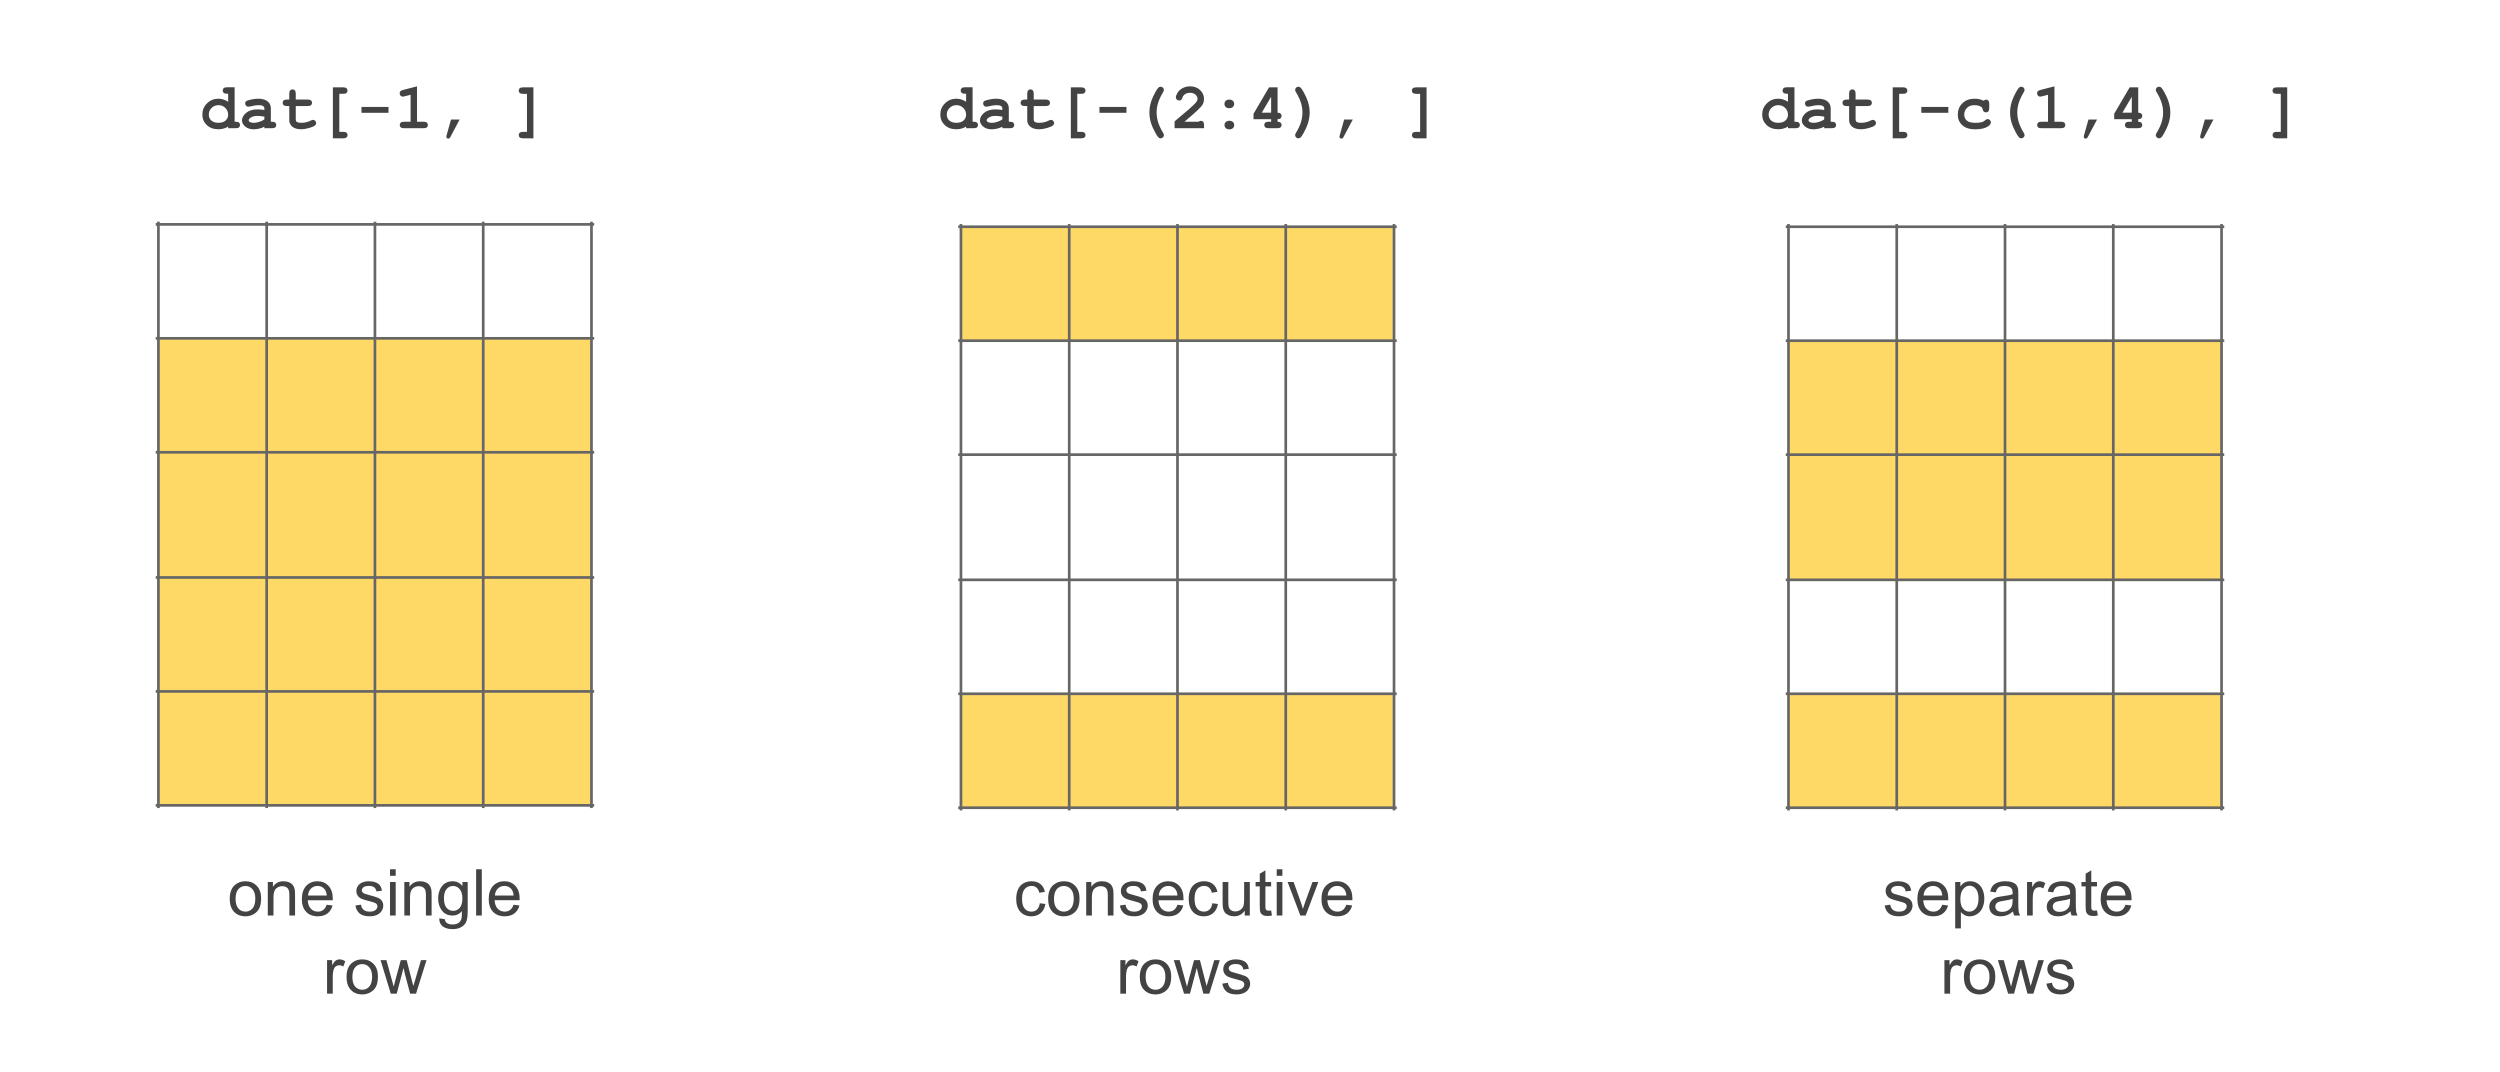 <svg version="1.1" viewBox="0.0 0.0 928.121 397.992" fill="none" stroke="none" stroke-linecap="square" stroke-miterlimit="10" xmlns:xlink="http://www.w3.org/1999/xlink" xmlns="http://www.w3.org/2000/svg"><clipPath id="p.0"><path d="m0 0l928.121 0l0 397.992l-928.121 0l0 -397.992z" clip-rule="nonzero"/></clipPath><g clip-path="url(#p.0)"><path fill="#000000" fill-opacity="0.0" d="m0 0l928.121 0l0 397.992l-928.121 0z" fill-rule="evenodd"/><path shape-rendering="crispEdges" fill="#ffd966" d="m58.808 125.605l40.194 0l0 42.304l-40.194 0l0 -42.304z" fill-rule="nonzero"/><path shape-rendering="crispEdges" fill="#ffd966" d="m99.003 125.605l40.194 0l0 42.304l-40.194 0l0 -42.304z" fill-rule="nonzero"/><path shape-rendering="crispEdges" fill="#ffd966" d="m139.197 125.605l40.194 0l0 42.304l-40.194 0l0 -42.304z" fill-rule="nonzero"/><path shape-rendering="crispEdges" fill="#ffd966" d="m179.391 125.605l40.194 0l0 42.304l-40.194 0l0 -42.304z" fill-rule="nonzero"/><path shape-rendering="crispEdges" fill="#ffd966" d="m58.808 167.909l40.194 0l0 46.475l-40.194 0l0 -46.475z" fill-rule="nonzero"/><path shape-rendering="crispEdges" fill="#ffd966" d="m99.003 167.909l40.194 0l0 46.475l-40.194 0l0 -46.475z" fill-rule="nonzero"/><path shape-rendering="crispEdges" fill="#ffd966" d="m139.197 167.909l40.194 0l0 46.475l-40.194 0l0 -46.475z" fill-rule="nonzero"/><path shape-rendering="crispEdges" fill="#ffd966" d="m179.391 167.909l40.194 0l0 46.475l-40.194 0l0 -46.475z" fill-rule="nonzero"/><path shape-rendering="crispEdges" fill="#ffd966" d="m58.808 214.385l40.194 0l0 42.304l-40.194 0l0 -42.304z" fill-rule="nonzero"/><path shape-rendering="crispEdges" fill="#ffd966" d="m99.003 214.385l40.194 0l0 42.304l-40.194 0l0 -42.304z" fill-rule="nonzero"/><path shape-rendering="crispEdges" fill="#ffd966" d="m139.197 214.385l40.194 0l0 42.304l-40.194 0l0 -42.304z" fill-rule="nonzero"/><path shape-rendering="crispEdges" fill="#ffd966" d="m179.391 214.385l40.194 0l0 42.304l-40.194 0l0 -42.304z" fill-rule="nonzero"/><path shape-rendering="crispEdges" fill="#ffd966" d="m58.808 256.689l40.194 0l0 42.304l-40.194 0l0 -42.304z" fill-rule="nonzero"/><path shape-rendering="crispEdges" fill="#ffd966" d="m99.003 256.689l40.194 0l0 42.304l-40.194 0l0 -42.304z" fill-rule="nonzero"/><path shape-rendering="crispEdges" fill="#ffd966" d="m139.197 256.689l40.194 0l0 42.304l-40.194 0l0 -42.304z" fill-rule="nonzero"/><path shape-rendering="crispEdges" fill="#ffd966" d="m179.391 256.689l40.194 0l0 42.304l-40.194 0l0 -42.304z" fill-rule="nonzero"/><path stroke="#666666" stroke-width="1.0" stroke-linecap="butt" d="m58.808 82.802l0 216.69" fill-rule="nonzero"/><path stroke="#666666" stroke-width="1.0" stroke-linecap="butt" d="m99.003 82.802l0 216.69" fill-rule="nonzero"/><path stroke="#666666" stroke-width="1.0" stroke-linecap="butt" d="m139.197 82.802l0 216.69" fill-rule="nonzero"/><path stroke="#666666" stroke-width="1.0" stroke-linecap="butt" d="m179.391 82.802l0 216.69" fill-rule="nonzero"/><path stroke="#666666" stroke-width="1.0" stroke-linecap="butt" d="m219.585 82.802l0 216.69" fill-rule="nonzero"/><path stroke="#666666" stroke-width="1.0" stroke-linecap="butt" d="m58.31 83.301l161.774 0" fill-rule="nonzero"/><path stroke="#666666" stroke-width="1.0" stroke-linecap="butt" d="m58.31 125.605l161.774 0" fill-rule="nonzero"/><path stroke="#666666" stroke-width="1.0" stroke-linecap="butt" d="m58.31 167.909l161.774 0" fill-rule="nonzero"/><path stroke="#666666" stroke-width="1.0" stroke-linecap="butt" d="m58.31 214.385l161.774 0" fill-rule="nonzero"/><path stroke="#666666" stroke-width="1.0" stroke-linecap="butt" d="m58.31 256.689l161.774 0" fill-rule="nonzero"/><path stroke="#666666" stroke-width="1.0" stroke-linecap="butt" d="m58.31 298.993l161.774 0" fill-rule="nonzero"/><path shape-rendering="crispEdges" fill="#ffd966" d="m356.751 84.179l40.194 0l0 42.304l-40.194 0l0 -42.304z" fill-rule="nonzero"/><path shape-rendering="crispEdges" fill="#ffd966" d="m396.945 84.179l40.194 0l0 42.304l-40.194 0l0 -42.304z" fill-rule="nonzero"/><path shape-rendering="crispEdges" fill="#ffd966" d="m437.139 84.179l40.194 0l0 42.304l-40.194 0l0 -42.304z" fill-rule="nonzero"/><path shape-rendering="crispEdges" fill="#ffd966" d="m477.333 84.179l40.194 0l0 42.304l-40.194 0l0 -42.304z" fill-rule="nonzero"/><path shape-rendering="crispEdges" fill="#ffd966" d="m356.751 257.568l40.194 0l0 42.304l-40.194 0l0 -42.304z" fill-rule="nonzero"/><path shape-rendering="crispEdges" fill="#ffd966" d="m396.945 257.568l40.194 0l0 42.304l-40.194 0l0 -42.304z" fill-rule="nonzero"/><path shape-rendering="crispEdges" fill="#ffd966" d="m437.139 257.568l40.194 0l0 42.304l-40.194 0l0 -42.304z" fill-rule="nonzero"/><path shape-rendering="crispEdges" fill="#ffd966" d="m477.333 257.568l40.194 0l0 42.304l-40.194 0l0 -42.304z" fill-rule="nonzero"/><path stroke="#666666" stroke-width="1.0" stroke-linecap="butt" d="m356.751 83.681l0 216.69" fill-rule="nonzero"/><path stroke="#666666" stroke-width="1.0" stroke-linecap="butt" d="m396.945 83.681l0 216.69" fill-rule="nonzero"/><path stroke="#666666" stroke-width="1.0" stroke-linecap="butt" d="m437.139 83.681l0 216.69" fill-rule="nonzero"/><path stroke="#666666" stroke-width="1.0" stroke-linecap="butt" d="m477.333 83.681l0 216.69" fill-rule="nonzero"/><path stroke="#666666" stroke-width="1.0" stroke-linecap="butt" d="m517.528 83.681l0 216.69" fill-rule="nonzero"/><path stroke="#666666" stroke-width="1.0" stroke-linecap="butt" d="m356.252 84.179l161.774 0" fill-rule="nonzero"/><path stroke="#666666" stroke-width="1.0" stroke-linecap="butt" d="m356.252 126.484l161.774 0" fill-rule="nonzero"/><path stroke="#666666" stroke-width="1.0" stroke-linecap="butt" d="m356.252 168.788l161.774 0" fill-rule="nonzero"/><path stroke="#666666" stroke-width="1.0" stroke-linecap="butt" d="m356.252 215.263l161.774 0" fill-rule="nonzero"/><path stroke="#666666" stroke-width="1.0" stroke-linecap="butt" d="m356.252 257.568l161.774 0" fill-rule="nonzero"/><path stroke="#666666" stroke-width="1.0" stroke-linecap="butt" d="m356.252 299.872l161.774 0" fill-rule="nonzero"/><path fill="#000000" fill-opacity="0.0" d="m356.75 307.859l165.89 0l0 75.748l-165.89 0z" fill-rule="evenodd"/><path fill="#434343" d="m386.029 335.336l2.078 0.266q-0.344 2.156 -1.75 3.375q-1.391 1.203 -3.438 1.203q-2.547 0 -4.109 -1.672q-1.547 -1.672 -1.547 -4.781q0 -2.016 0.672 -3.531q0.672 -1.516 2.031 -2.266q1.359 -0.766 2.969 -0.766q2.031 0 3.312 1.031q1.297 1.031 1.656 2.906l-2.047 0.328q-0.297 -1.266 -1.047 -1.891q-0.734 -0.641 -1.797 -0.641q-1.594 0 -2.594 1.156q-0.984 1.141 -0.984 3.609q0 2.5 0.953 3.641q0.969 1.141 2.516 1.141q1.234 0 2.062 -0.766q0.844 -0.766 1.062 -2.344zm3.094 -1.656q0 -3.469 1.922 -5.125q1.609 -1.391 3.922 -1.391q2.562 0 4.188 1.688q1.625 1.688 1.625 4.641q0 2.406 -0.719 3.781q-0.719 1.375 -2.094 2.141q-1.375 0.766 -3.0 0.766q-2.625 0 -4.234 -1.672q-1.609 -1.688 -1.609 -4.828zm2.172 0q0 2.391 1.031 3.578q1.047 1.188 2.641 1.188q1.562 0 2.609 -1.188q1.047 -1.203 1.047 -3.656q0 -2.312 -1.062 -3.5q-1.047 -1.188 -2.594 -1.188q-1.594 0 -2.641 1.188q-1.031 1.188 -1.031 3.578zm11.957 6.219l0 -12.453l1.906 0l0 1.781q1.375 -2.062 3.953 -2.062q1.125 0 2.062 0.406q0.953 0.406 1.422 1.062q0.469 0.656 0.656 1.562q0.125 0.578 0.125 2.047l0 7.656l-2.109 0l0 -7.578q0 -1.281 -0.25 -1.922q-0.25 -0.641 -0.875 -1.016q-0.625 -0.391 -1.469 -0.391q-1.344 0 -2.328 0.859q-0.984 0.859 -0.984 3.25l0 6.797l-2.109 0zm12.504 -3.719l2.094 -0.328q0.172 1.25 0.969 1.922q0.812 0.672 2.25 0.672q1.453 0 2.156 -0.594q0.703 -0.594 0.703 -1.391q0 -0.719 -0.625 -1.125q-0.422 -0.281 -2.156 -0.719q-2.312 -0.578 -3.219 -1.0q-0.891 -0.438 -1.359 -1.188q-0.453 -0.766 -0.453 -1.672q0 -0.828 0.375 -1.531q0.391 -0.719 1.047 -1.188q0.484 -0.359 1.328 -0.609q0.859 -0.266 1.828 -0.266q1.469 0 2.578 0.422q1.109 0.422 1.625 1.156q0.531 0.719 0.734 1.922l-2.062 0.281q-0.141 -0.969 -0.812 -1.5q-0.672 -0.547 -1.906 -0.547q-1.453 0 -2.078 0.484q-0.625 0.484 -0.625 1.125q0 0.406 0.266 0.734q0.25 0.344 0.812 0.562q0.312 0.125 1.859 0.547q2.234 0.594 3.109 0.984q0.891 0.375 1.391 1.109q0.516 0.719 0.516 1.797q0 1.047 -0.625 1.984q-0.609 0.938 -1.766 1.453q-1.156 0.5 -2.625 0.5q-2.422 0 -3.703 -1.0q-1.266 -1.016 -1.625 -3.0zm21.375 -0.297l2.172 0.281q-0.516 1.906 -1.906 2.969q-1.391 1.047 -3.562 1.047q-2.734 0 -4.344 -1.672q-1.594 -1.688 -1.594 -4.734q0 -3.141 1.609 -4.875q1.625 -1.734 4.203 -1.734q2.5 0 4.078 1.703q1.594 1.703 1.594 4.781q0 0.188 -0.016 0.562l-9.281 0q0.109 2.047 1.156 3.141q1.047 1.094 2.609 1.094q1.156 0 1.969 -0.609q0.828 -0.609 1.312 -1.953zm-6.938 -3.406l6.953 0q-0.141 -1.562 -0.797 -2.359q-1.0 -1.219 -2.609 -1.219q-1.453 0 -2.453 0.984q-0.984 0.969 -1.094 2.594zm19.879 2.859l2.078 0.266q-0.344 2.156 -1.75 3.375q-1.391 1.203 -3.438 1.203q-2.547 0 -4.109 -1.672q-1.547 -1.672 -1.547 -4.781q0 -2.016 0.672 -3.531q0.672 -1.516 2.031 -2.266q1.359 -0.766 2.969 -0.766q2.031 0 3.312 1.031q1.297 1.031 1.656 2.906l-2.047 0.328q-0.297 -1.266 -1.047 -1.891q-0.734 -0.641 -1.797 -0.641q-1.594 0 -2.594 1.156q-0.984 1.141 -0.984 3.609q0 2.5 0.953 3.641q0.969 1.141 2.516 1.141q1.234 0 2.062 -0.766q0.844 -0.766 1.062 -2.344zm12.031 4.562l0 -1.828q-1.453 2.109 -3.938 2.109q-1.109 0 -2.062 -0.422q-0.953 -0.422 -1.422 -1.062q-0.453 -0.641 -0.641 -1.562q-0.141 -0.625 -0.141 -1.969l0 -7.719l2.109 0l0 6.906q0 1.656 0.141 2.234q0.188 0.828 0.828 1.312q0.656 0.469 1.609 0.469q0.938 0 1.766 -0.484q0.844 -0.5 1.188 -1.328q0.344 -0.844 0.344 -2.438l0 -6.672l2.109 0l0 12.453l-1.891 0zm9.801 -1.891l0.312 1.859q-0.891 0.203 -1.594 0.203q-1.156 0 -1.797 -0.359q-0.625 -0.375 -0.891 -0.969q-0.25 -0.594 -0.25 -2.484l0 -7.172l-1.547 0l0 -1.641l1.547 0l0 -3.078l2.094 -1.266l0 4.344l2.125 0l0 1.641l-2.125 0l0 7.281q0 0.906 0.109 1.172q0.125 0.25 0.375 0.406q0.25 0.141 0.719 0.141q0.344 0 0.922 -0.078zm2.074 -12.859l0 -2.438l2.109 0l0 2.438l-2.109 0zm0 14.75l0 -12.453l2.109 0l0 12.453l-2.109 0zm8.785 0l-4.734 -12.453l2.219 0l2.672 7.453q0.438 1.219 0.797 2.516q0.281 -0.984 0.781 -2.375l2.766 -7.594l2.172 0l-4.703 12.453l-1.969 0zm17.062 -4.016l2.172 0.281q-0.516 1.906 -1.906 2.969q-1.391 1.047 -3.562 1.047q-2.734 0 -4.344 -1.672q-1.594 -1.688 -1.594 -4.734q0 -3.141 1.609 -4.875q1.625 -1.734 4.203 -1.734q2.5 0 4.078 1.703q1.594 1.703 1.594 4.781q0 0.188 -0.016 0.562l-9.281 0q0.109 2.047 1.156 3.141q1.047 1.094 2.609 1.094q1.156 0 1.969 -0.609q0.828 -0.609 1.312 -1.953zm-6.938 -3.406l6.953 0q-0.141 -1.562 -0.797 -2.359q-1.0 -1.219 -2.609 -1.219q-1.453 0 -2.453 0.984q-0.984 0.969 -1.094 2.594z" fill-rule="nonzero"/><path fill="#434343" d="m415.922 368.899l0 -12.453l1.891 0l0 1.891q0.734 -1.328 1.344 -1.75q0.625 -0.422 1.359 -0.422q1.062 0 2.172 0.688l-0.734 1.953q-0.766 -0.453 -1.547 -0.453q-0.688 0 -1.25 0.422q-0.547 0.406 -0.781 1.141q-0.344 1.125 -0.344 2.469l0 6.516l-2.109 0zm7.227 -6.219q0 -3.469 1.922 -5.125q1.609 -1.391 3.922 -1.391q2.562 0 4.188 1.688q1.625 1.688 1.625 4.641q0 2.406 -0.719 3.781q-0.719 1.375 -2.094 2.141q-1.375 0.766 -3.0 0.766q-2.625 0 -4.234 -1.672q-1.609 -1.688 -1.609 -4.828zm2.172 0q0 2.391 1.031 3.578q1.047 1.188 2.641 1.188q1.562 0 2.609 -1.188q1.047 -1.203 1.047 -3.656q0 -2.312 -1.062 -3.5q-1.047 -1.188 -2.594 -1.188q-1.594 0 -2.641 1.188q-1.031 1.188 -1.031 3.578zm14.254 6.219l-3.797 -12.453l2.172 0l1.984 7.188l0.734 2.672q0.047 -0.203 0.641 -2.562l1.984 -7.297l2.172 0l1.859 7.219l0.625 2.391l0.719 -2.406l2.125 -7.203l2.047 0l-3.891 12.453l-2.188 0l-1.984 -7.453l-0.469 -2.125l-2.531 9.578l-2.203 0zm14.191 -3.719l2.094 -0.328q0.172 1.25 0.969 1.922q0.812 0.672 2.25 0.672q1.453 0 2.156 -0.594q0.703 -0.594 0.703 -1.391q0 -0.719 -0.625 -1.125q-0.422 -0.281 -2.156 -0.719q-2.312 -0.578 -3.219 -1.0q-0.891 -0.438 -1.359 -1.188q-0.453 -0.766 -0.453 -1.672q0 -0.828 0.375 -1.531q0.391 -0.719 1.047 -1.188q0.484 -0.359 1.328 -0.609q0.859 -0.266 1.828 -0.266q1.469 0 2.578 0.422q1.109 0.422 1.625 1.156q0.531 0.719 0.734 1.922l-2.062 0.281q-0.141 -0.969 -0.812 -1.5q-0.672 -0.547 -1.906 -0.547q-1.453 0 -2.078 0.484q-0.625 0.484 -0.625 1.125q0 0.406 0.266 0.734q0.25 0.344 0.812 0.562q0.312 0.125 1.859 0.547q2.234 0.594 3.109 0.984q0.891 0.375 1.391 1.109q0.516 0.719 0.516 1.797q0 1.047 -0.625 1.984q-0.609 0.938 -1.766 1.453q-1.156 0.5 -2.625 0.5q-2.422 0 -3.703 -1.0q-1.266 -1.016 -1.625 -3.0z" fill-rule="nonzero"/><path fill="#000000" fill-opacity="0.0" d="m662.692 307.859l165.89 0l0 75.748l-165.89 0z" fill-rule="evenodd"/><path fill="#434343" d="m699.672 336.18l2.094 -0.328q0.172 1.25 0.969 1.922q0.812 0.672 2.25 0.672q1.453 0 2.156 -0.594q0.703 -0.594 0.703 -1.391q0 -0.719 -0.625 -1.125q-0.422 -0.281 -2.156 -0.719q-2.312 -0.578 -3.219 -1.0q-0.891 -0.438 -1.359 -1.188q-0.453 -0.766 -0.453 -1.672q0 -0.828 0.375 -1.531q0.391 -0.719 1.047 -1.188q0.484 -0.359 1.328 -0.609q0.859 -0.266 1.828 -0.266q1.469 0 2.578 0.422q1.109 0.422 1.625 1.156q0.531 0.719 0.734 1.922l-2.062 0.281q-0.141 -0.969 -0.812 -1.5q-0.672 -0.547 -1.906 -0.547q-1.453 0 -2.078 0.484q-0.625 0.484 -0.625 1.125q0 0.406 0.266 0.734q0.25 0.344 0.812 0.562q0.312 0.125 1.859 0.547q2.234 0.594 3.109 0.984q0.891 0.375 1.391 1.109q0.516 0.719 0.516 1.797q0 1.047 -0.625 1.984q-0.609 0.938 -1.766 1.453q-1.156 0.5 -2.625 0.5q-2.422 0 -3.703 -1.0q-1.266 -1.016 -1.625 -3.0zm21.375 -0.297l2.172 0.281q-0.516 1.906 -1.906 2.969q-1.391 1.047 -3.562 1.047q-2.734 0 -4.344 -1.672q-1.594 -1.688 -1.594 -4.734q0 -3.141 1.609 -4.875q1.625 -1.734 4.203 -1.734q2.5 0 4.078 1.703q1.594 1.703 1.594 4.781q0 0.188 -0.016 0.562l-9.281 0q0.109 2.047 1.156 3.141q1.047 1.094 2.609 1.094q1.156 0 1.969 -0.609q0.828 -0.609 1.312 -1.953zm-6.938 -3.406l6.953 0q-0.141 -1.562 -0.797 -2.359q-1.0 -1.219 -2.609 -1.219q-1.453 0 -2.453 0.984q-0.984 0.969 -1.094 2.594zm11.754 12.188l0 -17.219l1.922 0l0 1.625q0.688 -0.953 1.531 -1.422q0.859 -0.484 2.078 -0.484q1.594 0 2.812 0.828q1.219 0.812 1.844 2.312q0.625 1.5 0.625 3.281q0 1.906 -0.688 3.438q-0.688 1.531 -2.0 2.344q-1.297 0.812 -2.734 0.812q-1.062 0 -1.906 -0.438q-0.828 -0.453 -1.375 -1.141l0 6.062l-2.109 0zm1.922 -10.922q0 2.406 0.969 3.562q0.969 1.141 2.359 1.141q1.406 0 2.406 -1.188q1.0 -1.188 1.0 -3.688q0 -2.375 -0.984 -3.562q-0.969 -1.188 -2.328 -1.188q-1.359 0 -2.391 1.266q-1.031 1.25 -1.031 3.656zm19.551 4.625q-1.172 0.984 -2.266 1.406q-1.078 0.406 -2.312 0.406q-2.047 0 -3.156 -1.0q-1.094 -1.0 -1.094 -2.562q0 -0.922 0.406 -1.672q0.422 -0.75 1.094 -1.203q0.672 -0.469 1.516 -0.703q0.625 -0.156 1.875 -0.312q2.562 -0.312 3.766 -0.734q0.016 -0.422 0.016 -0.547q0 -1.281 -0.609 -1.812q-0.797 -0.719 -2.391 -0.719q-1.5 0 -2.203 0.531q-0.703 0.516 -1.047 1.844l-2.062 -0.281q0.281 -1.328 0.922 -2.141q0.641 -0.812 1.859 -1.25q1.219 -0.453 2.828 -0.453q1.594 0 2.594 0.375q1.0 0.375 1.469 0.953q0.469 0.562 0.656 1.438q0.094 0.531 0.094 1.938l0 2.812q0 2.938 0.141 3.719q0.141 0.781 0.531 1.5l-2.203 0q-0.328 -0.656 -0.422 -1.531zm-0.172 -4.719q-1.156 0.469 -3.453 0.797q-1.297 0.188 -1.844 0.422q-0.531 0.234 -0.828 0.688q-0.281 0.453 -0.281 1.0q0 0.844 0.625 1.406q0.641 0.562 1.875 0.562q1.219 0 2.172 -0.531q0.953 -0.531 1.391 -1.453q0.344 -0.719 0.344 -2.109l0 -0.781zm5.379 6.25l0 -12.453l1.891 0l0 1.891q0.734 -1.328 1.344 -1.75q0.625 -0.422 1.359 -0.422q1.062 0 2.172 0.688l-0.734 1.953q-0.766 -0.453 -1.547 -0.453q-0.688 0 -1.25 0.422q-0.547 0.406 -0.781 1.141q-0.344 1.125 -0.344 2.469l0 6.516l-2.109 0zm16.133 -1.531q-1.172 0.984 -2.266 1.406q-1.078 0.406 -2.312 0.406q-2.047 0 -3.156 -1.0q-1.094 -1.0 -1.094 -2.562q0 -0.922 0.406 -1.672q0.422 -0.75 1.094 -1.203q0.672 -0.469 1.516 -0.703q0.625 -0.156 1.875 -0.312q2.562 -0.312 3.766 -0.734q0.016 -0.422 0.016 -0.547q0 -1.281 -0.609 -1.812q-0.797 -0.719 -2.391 -0.719q-1.5 0 -2.203 0.531q-0.703 0.516 -1.047 1.844l-2.062 -0.281q0.281 -1.328 0.922 -2.141q0.641 -0.812 1.859 -1.25q1.219 -0.453 2.828 -0.453q1.594 0 2.594 0.375q1.0 0.375 1.469 0.953q0.469 0.562 0.656 1.438q0.094 0.531 0.094 1.938l0 2.812q0 2.938 0.141 3.719q0.141 0.781 0.531 1.5l-2.203 0q-0.328 -0.656 -0.422 -1.531zm-0.172 -4.719q-1.156 0.469 -3.453 0.797q-1.297 0.188 -1.844 0.422q-0.531 0.234 -0.828 0.688q-0.281 0.453 -0.281 1.0q0 0.844 0.625 1.406q0.641 0.562 1.875 0.562q1.219 0 2.172 -0.531q0.953 -0.531 1.391 -1.453q0.344 -0.719 0.344 -2.109l0 -0.781zm10.004 4.359l0.312 1.859q-0.891 0.203 -1.594 0.203q-1.156 0 -1.797 -0.359q-0.625 -0.375 -0.891 -0.969q-0.25 -0.594 -0.25 -2.484l0 -7.172l-1.547 0l0 -1.641l1.547 0l0 -3.078l2.094 -1.266l0 4.344l2.125 0l0 1.641l-2.125 0l0 7.281q0 0.906 0.109 1.172q0.125 0.25 0.375 0.406q0.25 0.141 0.719 0.141q0.344 0 0.922 -0.078zm10.59 -2.125l2.172 0.281q-0.516 1.906 -1.906 2.969q-1.391 1.047 -3.562 1.047q-2.734 0 -4.344 -1.672q-1.594 -1.688 -1.594 -4.734q0 -3.141 1.609 -4.875q1.625 -1.734 4.203 -1.734q2.5 0 4.078 1.703q1.594 1.703 1.594 4.781q0 0.188 -0.016 0.562l-9.281 0q0.109 2.047 1.156 3.141q1.047 1.094 2.609 1.094q1.156 0 1.969 -0.609q0.828 -0.609 1.312 -1.953zm-6.938 -3.406l6.953 0q-0.141 -1.562 -0.797 -2.359q-1.0 -1.219 -2.609 -1.219q-1.453 0 -2.453 0.984q-0.984 0.969 -1.094 2.594z" fill-rule="nonzero"/><path fill="#434343" d="m721.863 368.899l0 -12.453l1.891 0l0 1.891q0.734 -1.328 1.344 -1.75q0.625 -0.422 1.359 -0.422q1.062 0 2.172 0.688l-0.734 1.953q-0.766 -0.453 -1.547 -0.453q-0.688 0 -1.25 0.422q-0.547 0.406 -0.781 1.141q-0.344 1.125 -0.344 2.469l0 6.516l-2.109 0zm7.227 -6.219q0 -3.469 1.922 -5.125q1.609 -1.391 3.922 -1.391q2.562 0 4.188 1.688q1.625 1.688 1.625 4.641q0 2.406 -0.719 3.781q-0.719 1.375 -2.094 2.141q-1.375 0.766 -3.0 0.766q-2.625 0 -4.234 -1.672q-1.609 -1.688 -1.609 -4.828zm2.172 0q0 2.391 1.031 3.578q1.047 1.188 2.641 1.188q1.562 0 2.609 -1.188q1.047 -1.203 1.047 -3.656q0 -2.312 -1.062 -3.5q-1.047 -1.188 -2.594 -1.188q-1.594 0 -2.641 1.188q-1.031 1.188 -1.031 3.578zm14.254 6.219l-3.797 -12.453l2.172 0l1.984 7.188l0.734 2.672q0.047 -0.203 0.641 -2.562l1.984 -7.297l2.172 0l1.859 7.219l0.625 2.391l0.719 -2.406l2.125 -7.203l2.047 0l-3.891 12.453l-2.188 0l-1.984 -7.453l-0.469 -2.125l-2.531 9.578l-2.203 0zm14.191 -3.719l2.094 -0.328q0.172 1.25 0.969 1.922q0.812 0.672 2.25 0.672q1.453 0 2.156 -0.594q0.703 -0.594 0.703 -1.391q0 -0.719 -0.625 -1.125q-0.422 -0.281 -2.156 -0.719q-2.312 -0.578 -3.219 -1.0q-0.891 -0.438 -1.359 -1.188q-0.453 -0.766 -0.453 -1.672q0 -0.828 0.375 -1.531q0.391 -0.719 1.047 -1.188q0.484 -0.359 1.328 -0.609q0.859 -0.266 1.828 -0.266q1.469 0 2.578 0.422q1.109 0.422 1.625 1.156q0.531 0.719 0.734 1.922l-2.062 0.281q-0.141 -0.969 -0.812 -1.5q-0.672 -0.547 -1.906 -0.547q-1.453 0 -2.078 0.484q-0.625 0.484 -0.625 1.125q0 0.406 0.266 0.734q0.25 0.344 0.812 0.562q0.312 0.125 1.859 0.547q2.234 0.594 3.109 0.984q0.891 0.375 1.391 1.109q0.516 0.719 0.516 1.797q0 1.047 -0.625 1.984q-0.609 0.938 -1.766 1.453q-1.156 0.5 -2.625 0.5q-2.422 0 -3.703 -1.0q-1.266 -1.016 -1.625 -3.0z" fill-rule="nonzero"/><path fill="#000000" fill-opacity="0.0" d="m56.251 307.859l165.89 0l0 75.748l-165.89 0z" fill-rule="evenodd"/><path fill="#434343" d="m85.284 333.68q0 -3.469 1.922 -5.125q1.609 -1.391 3.922 -1.391q2.562 0 4.188 1.688q1.625 1.688 1.625 4.641q0 2.406 -0.719 3.781q-0.719 1.375 -2.094 2.141q-1.375 0.766 -3.0 0.766q-2.625 0 -4.234 -1.672q-1.609 -1.688 -1.609 -4.828zm2.172 0q0 2.391 1.031 3.578q1.047 1.188 2.641 1.188q1.562 0 2.609 -1.188q1.047 -1.203 1.047 -3.656q0 -2.312 -1.062 -3.5q-1.047 -1.188 -2.594 -1.188q-1.594 0 -2.641 1.188q-1.031 1.188 -1.031 3.578zm11.957 6.219l0 -12.453l1.906 0l0 1.781q1.375 -2.062 3.953 -2.062q1.125 0 2.062 0.406q0.953 0.406 1.422 1.062q0.469 0.656 0.656 1.562q0.125 0.578 0.125 2.047l0 7.656l-2.109 0l0 -7.578q0 -1.281 -0.25 -1.922q-0.25 -0.641 -0.875 -1.016q-0.625 -0.391 -1.469 -0.391q-1.344 0 -2.328 0.859q-0.984 0.859 -0.984 3.25l0 6.797l-2.109 0zm21.879 -4.016l2.172 0.281q-0.516 1.906 -1.906 2.969q-1.391 1.047 -3.562 1.047q-2.734 0 -4.344 -1.672q-1.594 -1.688 -1.594 -4.734q0 -3.141 1.609 -4.875q1.625 -1.734 4.203 -1.734q2.5 0 4.078 1.703q1.594 1.703 1.594 4.781q0 0.188 -0.016 0.562l-9.281 0q0.109 2.047 1.156 3.141q1.047 1.094 2.609 1.094q1.156 0 1.969 -0.609q0.828 -0.609 1.312 -1.953zm-6.938 -3.406l6.953 0q-0.141 -1.562 -0.797 -2.359q-1.0 -1.219 -2.609 -1.219q-1.453 0 -2.453 0.984q-0.984 0.969 -1.094 2.594zm17.578 3.703l2.094 -0.328q0.172 1.25 0.969 1.922q0.812 0.672 2.25 0.672q1.453 0 2.156 -0.594q0.703 -0.594 0.703 -1.391q0 -0.719 -0.625 -1.125q-0.422 -0.281 -2.156 -0.719q-2.312 -0.578 -3.219 -1.0q-0.891 -0.438 -1.359 -1.188q-0.453 -0.766 -0.453 -1.672q0 -0.828 0.375 -1.531q0.391 -0.719 1.047 -1.188q0.484 -0.359 1.328 -0.609q0.859 -0.266 1.828 -0.266q1.469 0 2.578 0.422q1.109 0.422 1.625 1.156q0.531 0.719 0.734 1.922l-2.062 0.281q-0.141 -0.969 -0.812 -1.5q-0.672 -0.547 -1.906 -0.547q-1.453 0 -2.078 0.484q-0.625 0.484 -0.625 1.125q0 0.406 0.266 0.734q0.25 0.344 0.812 0.562q0.312 0.125 1.859 0.547q2.234 0.594 3.109 0.984q0.891 0.375 1.391 1.109q0.516 0.719 0.516 1.797q0 1.047 -0.625 1.984q-0.609 0.938 -1.766 1.453q-1.156 0.5 -2.625 0.5q-2.422 0 -3.703 -1.0q-1.266 -1.016 -1.625 -3.0zm12.859 -11.031l0 -2.438l2.109 0l0 2.438l-2.109 0zm0 14.75l0 -12.453l2.109 0l0 12.453l-2.109 0zm5.316 0l0 -12.453l1.906 0l0 1.781q1.375 -2.062 3.953 -2.062q1.125 0 2.062 0.406q0.953 0.406 1.422 1.062q0.469 0.656 0.656 1.562q0.125 0.578 0.125 2.047l0 7.656l-2.109 0l0 -7.578q0 -1.281 -0.25 -1.922q-0.25 -0.641 -0.875 -1.016q-0.625 -0.391 -1.469 -0.391q-1.344 0 -2.328 0.859q-0.984 0.859 -0.984 3.25l0 6.797l-2.109 0zm12.973 1.031l2.047 0.312q0.125 0.938 0.719 1.375q0.781 0.594 2.141 0.594q1.469 0 2.266 -0.594q0.797 -0.578 1.078 -1.641q0.156 -0.641 0.141 -2.703q-1.375 1.625 -3.438 1.625q-2.562 0 -3.969 -1.844q-1.406 -1.859 -1.406 -4.453q0 -1.781 0.641 -3.281q0.641 -1.516 1.859 -2.328q1.234 -0.828 2.891 -0.828q2.203 0 3.625 1.781l0 -1.5l1.953 0l0 10.766q0 2.906 -0.594 4.109q-0.594 1.219 -1.875 1.922q-1.281 0.703 -3.156 0.703q-2.234 0 -3.609 -1.0q-1.359 -1.0 -1.312 -3.016zm1.734 -7.484q0 2.453 0.969 3.578q0.984 1.125 2.453 1.125q1.453 0 2.438 -1.109q0.984 -1.125 0.984 -3.516q0 -2.281 -1.016 -3.438q-1.016 -1.172 -2.453 -1.172q-1.406 0 -2.391 1.141q-0.984 1.141 -0.984 3.391zm11.941 6.453l0 -17.188l2.109 0l0 17.188l-2.109 0zm13.91 -4.016l2.172 0.281q-0.516 1.906 -1.906 2.969q-1.391 1.047 -3.562 1.047q-2.734 0 -4.344 -1.672q-1.594 -1.688 -1.594 -4.734q0 -3.141 1.609 -4.875q1.625 -1.734 4.203 -1.734q2.5 0 4.078 1.703q1.594 1.703 1.594 4.781q0 0.188 -0.016 0.562l-9.281 0q0.109 2.047 1.156 3.141q1.047 1.094 2.609 1.094q1.156 0 1.969 -0.609q0.828 -0.609 1.312 -1.953zm-6.938 -3.406l6.953 0q-0.141 -1.562 -0.797 -2.359q-1.0 -1.219 -2.609 -1.219q-1.453 0 -2.453 0.984q-0.984 0.969 -1.094 2.594z" fill-rule="nonzero"/><path fill="#434343" d="m121.423 368.899l0 -12.453l1.891 0l0 1.891q0.734 -1.328 1.344 -1.75q0.625 -0.422 1.359 -0.422q1.062 0 2.172 0.688l-0.734 1.953q-0.766 -0.453 -1.547 -0.453q-0.688 0 -1.25 0.422q-0.547 0.406 -0.781 1.141q-0.344 1.125 -0.344 2.469l0 6.516l-2.109 0zm7.227 -6.219q0 -3.469 1.922 -5.125q1.609 -1.391 3.922 -1.391q2.562 0 4.188 1.688q1.625 1.688 1.625 4.641q0 2.406 -0.719 3.781q-0.719 1.375 -2.094 2.141q-1.375 0.766 -3.0 0.766q-2.625 0 -4.234 -1.672q-1.609 -1.688 -1.609 -4.828zm2.172 0q0 2.391 1.031 3.578q1.047 1.188 2.641 1.188q1.562 0 2.609 -1.188q1.047 -1.203 1.047 -3.656q0 -2.312 -1.062 -3.5q-1.047 -1.188 -2.594 -1.188q-1.594 0 -2.641 1.188q-1.031 1.188 -1.031 3.578zm14.254 6.219l-3.797 -12.453l2.172 0l1.984 7.188l0.734 2.672q0.047 -0.203 0.641 -2.562l1.984 -7.297l2.172 0l1.859 7.219l0.625 2.391l0.719 -2.406l2.125 -7.203l2.047 0l-3.891 12.453l-2.188 0l-1.984 -7.453l-0.469 -2.125l-2.531 9.578l-2.203 0z" fill-rule="nonzero"/><path shape-rendering="crispEdges" fill="#ffd966" d="m663.971 126.484l40.194 0l0 42.304l-40.194 0l0 -42.304z" fill-rule="nonzero"/><path shape-rendering="crispEdges" fill="#ffd966" d="m704.165 126.484l40.194 0l0 42.304l-40.194 0l0 -42.304z" fill-rule="nonzero"/><path shape-rendering="crispEdges" fill="#ffd966" d="m744.36 126.484l40.194 0l0 42.304l-40.194 0l0 -42.304z" fill-rule="nonzero"/><path shape-rendering="crispEdges" fill="#ffd966" d="m784.554 126.484l40.194 0l0 42.304l-40.194 0l0 -42.304z" fill-rule="nonzero"/><path shape-rendering="crispEdges" fill="#ffd966" d="m663.971 168.788l40.194 0l0 46.475l-40.194 0l0 -46.475z" fill-rule="nonzero"/><path shape-rendering="crispEdges" fill="#ffd966" d="m704.165 168.788l40.194 0l0 46.475l-40.194 0l0 -46.475z" fill-rule="nonzero"/><path shape-rendering="crispEdges" fill="#ffd966" d="m744.36 168.788l40.194 0l0 46.475l-40.194 0l0 -46.475z" fill-rule="nonzero"/><path shape-rendering="crispEdges" fill="#ffd966" d="m784.554 168.788l40.194 0l0 46.475l-40.194 0l0 -46.475z" fill-rule="nonzero"/><path shape-rendering="crispEdges" fill="#ffd966" d="m663.971 257.568l40.194 0l0 42.304l-40.194 0l0 -42.304z" fill-rule="nonzero"/><path shape-rendering="crispEdges" fill="#ffd966" d="m704.165 257.568l40.194 0l0 42.304l-40.194 0l0 -42.304z" fill-rule="nonzero"/><path shape-rendering="crispEdges" fill="#ffd966" d="m744.36 257.568l40.194 0l0 42.304l-40.194 0l0 -42.304z" fill-rule="nonzero"/><path shape-rendering="crispEdges" fill="#ffd966" d="m784.554 257.568l40.194 0l0 42.304l-40.194 0l0 -42.304z" fill-rule="nonzero"/><path stroke="#666666" stroke-width="1.0" stroke-linecap="butt" d="m663.971 83.681l0 216.69" fill-rule="nonzero"/><path stroke="#666666" stroke-width="1.0" stroke-linecap="butt" d="m704.165 83.681l0 216.69" fill-rule="nonzero"/><path stroke="#666666" stroke-width="1.0" stroke-linecap="butt" d="m744.36 83.681l0 216.69" fill-rule="nonzero"/><path stroke="#666666" stroke-width="1.0" stroke-linecap="butt" d="m784.554 83.681l0 216.69" fill-rule="nonzero"/><path stroke="#666666" stroke-width="1.0" stroke-linecap="butt" d="m824.748 83.681l0 216.69" fill-rule="nonzero"/><path stroke="#666666" stroke-width="1.0" stroke-linecap="butt" d="m663.472 84.179l161.774 0" fill-rule="nonzero"/><path stroke="#666666" stroke-width="1.0" stroke-linecap="butt" d="m663.472 126.484l161.774 0" fill-rule="nonzero"/><path stroke="#666666" stroke-width="1.0" stroke-linecap="butt" d="m663.472 168.788l161.774 0" fill-rule="nonzero"/><path stroke="#666666" stroke-width="1.0" stroke-linecap="butt" d="m663.472 215.263l161.774 0" fill-rule="nonzero"/><path stroke="#666666" stroke-width="1.0" stroke-linecap="butt" d="m663.472 257.568l161.774 0" fill-rule="nonzero"/><path stroke="#666666" stroke-width="1.0" stroke-linecap="butt" d="m663.472 299.872l161.774 0" fill-rule="nonzero"/><path fill="#000000" fill-opacity="0.0" d="m56.252 15.562l165.89 0l0 53.039l-165.89 0z" fill-rule="evenodd"/><path fill="#434343" d="m87.105 32.399l0 12.797l0.406 0q0.859 0 1.234 0.344q0.375 0.328 0.375 0.859q0 0.531 -0.375 0.875q-0.359 0.328 -1.234 0.328l-2.812 0l0 -0.594q-0.812 0.484 -1.719 0.734q-0.891 0.25 -1.859 0.25q-2.703 0 -4.359 -1.562q-1.641 -1.578 -1.641 -3.906q0 -2.438 1.734 -4.156q1.734 -1.719 4.219 -1.719q0.938 0 1.844 0.281q0.906 0.281 1.781 0.859l0 -2.984l-0.406 0q-0.875 0 -1.25 -0.328q-0.359 -0.344 -0.359 -0.875q0 -0.531 0.359 -0.859q0.375 -0.344 1.25 -0.344l2.812 0zm-2.406 10.203q0 -1.5 -1.047 -2.531q-1.031 -1.031 -2.547 -1.031q-1.5 0 -2.547 1.031q-1.047 1.031 -1.047 2.484q0 1.328 0.938 2.188q0.938 0.844 2.656 0.844q1.703 0 2.641 -0.844q0.953 -0.859 0.953 -2.141zm13.449 5.0l0 -0.562q-0.891 0.484 -1.984 0.719q-1.094 0.25 -1.984 0.25q-1.938 0 -3.141 -1.031q-1.203 -1.031 -1.203 -2.266q0 -1.516 1.531 -2.812q1.547 -1.297 4.266 -1.297q1.094 0 2.516 0.234l0 -0.578q0 -0.531 -0.469 -0.875q-0.453 -0.344 -1.75 -0.344q-1.062 0 -2.766 0.422q-0.641 0.156 -0.984 0.156q-0.484 0 -0.828 -0.344q-0.328 -0.344 -0.328 -0.891q0 -0.297 0.109 -0.516q0.125 -0.234 0.328 -0.359q0.219 -0.141 0.891 -0.328q0.891 -0.25 1.812 -0.391q0.938 -0.141 1.688 -0.141q2.234 0 3.469 0.969q1.234 0.953 1.234 2.641l0 4.938l0.406 0q0.875 0 1.234 0.344q0.375 0.328 0.375 0.859q0 0.531 -0.375 0.875q-0.359 0.328 -1.234 0.328l-2.812 0zm0 -4.297q-1.438 -0.281 -2.656 -0.281q-1.469 0 -2.516 0.703q-0.656 0.469 -0.656 0.938q0 0.328 0.312 0.547q0.594 0.391 1.609 0.391q0.859 0 1.953 -0.344q1.109 -0.344 1.953 -0.922l0 -1.031zm11.652 -3.938l0 4.812q0 0.766 0.312 1.016q0.5 0.391 1.766 0.391q1.844 0 3.391 -0.781q0.609 -0.312 0.938 -0.312q0.469 0 0.812 0.359q0.359 0.344 0.359 0.844q0 0.469 -0.375 0.812q-0.578 0.547 -2.281 1.016q-1.688 0.469 -2.844 0.469q-2.234 0 -3.359 -0.969q-1.125 -0.969 -1.125 -2.375l0 -5.281l-0.859 0q-0.875 0 -1.25 -0.328q-0.359 -0.344 -0.359 -0.891q0 -0.516 0.359 -0.844q0.375 -0.344 1.25 -0.344l0.859 0l0 -2.172q0 -0.859 0.328 -1.234q0.344 -0.375 0.891 -0.375q0.516 0 0.844 0.375q0.344 0.375 0.344 1.234l0 2.172l4.438 0q0.875 0 1.234 0.344q0.375 0.328 0.375 0.859q0 0.531 -0.375 0.875q-0.359 0.328 -1.234 0.328l-4.438 0zm16.168 -4.531l0 14.109l1.453 0q0.875 0 1.234 0.328q0.375 0.328 0.375 0.875q0 0.531 -0.375 0.859q-0.359 0.344 -1.234 0.344l-3.844 0l0 -18.922l3.844 0q0.859 0 1.219 0.344q0.375 0.328 0.375 0.875q0 0.516 -0.375 0.859q-0.359 0.328 -1.219 0.328l-1.453 0zm18.262 7.047l-10.031 0l0 -2.188l10.031 0l0 2.188zm10.59 -9.828l0 13.141l2.438 0q0.859 0 1.219 0.344q0.375 0.328 0.375 0.859q0 0.531 -0.375 0.875q-0.359 0.328 -1.219 0.328l-7.266 0q-0.859 0 -1.234 -0.328q-0.359 -0.344 -0.359 -0.875q0 -0.531 0.359 -0.859q0.375 -0.344 1.234 -0.344l2.438 0l0 -10.016l-2.156 0.562q-0.516 0.141 -0.766 0.141q-0.453 0 -0.797 -0.359q-0.328 -0.375 -0.328 -0.891q0 -0.484 0.234 -0.75q0.25 -0.281 1.047 -0.5l5.156 -1.328zm12.621 12.312l3.203 0l-3.453 6.516q-0.312 0.578 -0.766 0.578q-0.297 0 -0.516 -0.203q-0.219 -0.203 -0.219 -0.438q0 -0.188 0.078 -0.484l1.672 -5.969zm28.195 4.578l0 -14.109l-1.453 0q-0.875 0 -1.25 -0.328q-0.359 -0.344 -0.359 -0.859q0 -0.547 0.359 -0.875q0.375 -0.344 1.25 -0.344l3.844 0l0 18.922l-3.844 0q-0.859 0 -1.234 -0.344q-0.359 -0.328 -0.359 -0.859q0 -0.531 0.359 -0.875q0.375 -0.328 1.234 -0.328l1.453 0z" fill-rule="nonzero"/><path fill="#000000" fill-opacity="0.0" d="m335.386 15.562l213.165 0l0 53.039l-213.165 0z" fill-rule="evenodd"/><path fill="#434343" d="m361.072 32.399l0 12.797l0.406 0q0.859 0 1.234 0.344q0.375 0.328 0.375 0.859q0 0.531 -0.375 0.875q-0.359 0.328 -1.234 0.328l-2.812 0l0 -0.594q-0.812 0.484 -1.719 0.734q-0.891 0.25 -1.859 0.25q-2.703 0 -4.359 -1.562q-1.641 -1.578 -1.641 -3.906q0 -2.438 1.734 -4.156q1.734 -1.719 4.219 -1.719q0.938 0 1.844 0.281q0.906 0.281 1.781 0.859l0 -2.984l-0.406 0q-0.875 0 -1.25 -0.328q-0.359 -0.344 -0.359 -0.875q0 -0.531 0.359 -0.859q0.375 -0.344 1.25 -0.344l2.812 0zm-2.406 10.203q0 -1.5 -1.047 -2.531q-1.031 -1.031 -2.547 -1.031q-1.5 0 -2.547 1.031q-1.047 1.031 -1.047 2.484q0 1.328 0.938 2.188q0.938 0.844 2.656 0.844q1.703 0 2.641 -0.844q0.953 -0.859 0.953 -2.141zm13.449 5.0l0 -0.562q-0.891 0.484 -1.984 0.719q-1.094 0.25 -1.984 0.25q-1.938 0 -3.141 -1.031q-1.203 -1.031 -1.203 -2.266q0 -1.516 1.531 -2.812q1.547 -1.297 4.266 -1.297q1.094 0 2.516 0.234l0 -0.578q0 -0.531 -0.469 -0.875q-0.453 -0.344 -1.75 -0.344q-1.062 0 -2.766 0.422q-0.641 0.156 -0.984 0.156q-0.484 0 -0.828 -0.344q-0.328 -0.344 -0.328 -0.891q0 -0.297 0.109 -0.516q0.125 -0.234 0.328 -0.359q0.219 -0.141 0.891 -0.328q0.891 -0.25 1.812 -0.391q0.938 -0.141 1.688 -0.141q2.234 0 3.469 0.969q1.234 0.953 1.234 2.641l0 4.938l0.406 0q0.875 0 1.234 0.344q0.375 0.328 0.375 0.859q0 0.531 -0.375 0.875q-0.359 0.328 -1.234 0.328l-2.812 0zm0 -4.297q-1.438 -0.281 -2.656 -0.281q-1.469 0 -2.516 0.703q-0.656 0.469 -0.656 0.938q0 0.328 0.312 0.547q0.594 0.391 1.609 0.391q0.859 0 1.953 -0.344q1.109 -0.344 1.953 -0.922l0 -1.031zm11.652 -3.938l0 4.812q0 0.766 0.312 1.016q0.5 0.391 1.766 0.391q1.844 0 3.391 -0.781q0.609 -0.312 0.938 -0.312q0.469 0 0.812 0.359q0.359 0.344 0.359 0.844q0 0.469 -0.375 0.812q-0.578 0.547 -2.281 1.016q-1.688 0.469 -2.844 0.469q-2.234 0 -3.359 -0.969q-1.125 -0.969 -1.125 -2.375l0 -5.281l-0.859 0q-0.875 0 -1.25 -0.328q-0.359 -0.344 -0.359 -0.891q0 -0.516 0.359 -0.844q0.375 -0.344 1.25 -0.344l0.859 0l0 -2.172q0 -0.859 0.328 -1.234q0.344 -0.375 0.891 -0.375q0.516 0 0.844 0.375q0.344 0.375 0.344 1.234l0 2.172l4.438 0q0.875 0 1.234 0.344q0.375 0.328 0.375 0.859q0 0.531 -0.375 0.875q-0.359 0.328 -1.234 0.328l-4.438 0zm16.168 -4.531l0 14.109l1.453 0q0.875 0 1.234 0.328q0.375 0.328 0.375 0.875q0 0.531 -0.375 0.859q-0.359 0.344 -1.234 0.344l-3.844 0l0 -18.922l3.844 0q0.859 0 1.219 0.344q0.375 0.328 0.375 0.875q0 0.516 -0.375 0.859q-0.359 0.328 -1.219 0.328l-1.453 0zm18.262 7.047l-10.031 0l0 -2.188l10.031 0l0 2.188zm8.512 -0.125q0 -2.047 0.672 -4.141q0.516 -1.547 1.562 -3.453q0.766 -1.359 1.125 -1.656q0.359 -0.312 0.812 -0.312q0.516 0 0.859 0.359q0.359 0.344 0.359 0.828q0 0.344 -0.281 0.812q-1.266 2.078 -1.844 3.891q-0.578 1.812 -0.578 3.672q0 1.875 0.578 3.703q0.578 1.812 1.844 3.891q0.281 0.453 0.281 0.812q0 0.484 -0.359 0.828q-0.344 0.359 -0.859 0.359q-0.438 0 -0.766 -0.281q-0.469 -0.406 -1.234 -1.844q-1.125 -2.078 -1.531 -3.422q-0.641 -2.062 -0.641 -4.047zm13.012 3.438l5.266 0q0.438 -0.344 0.828 -0.344q0.547 0 0.859 0.359q0.328 0.359 0.328 1.234l0 1.156l-10.938 0l0 -2.547q6.484 -5.359 7.828 -6.891q0.688 -0.781 0.688 -1.484q0 -0.875 -0.766 -1.547q-0.766 -0.688 -2.047 -0.688q-1.297 0 -2.141 0.75q-0.453 0.406 -0.719 1.188q-0.172 0.5 -0.453 0.719q-0.281 0.203 -0.703 0.203q-0.5 0 -0.859 -0.344q-0.359 -0.359 -0.359 -0.828q0 -0.703 0.656 -1.75q0.656 -1.062 1.891 -1.688q1.25 -0.641 2.719 -0.641q2.281 0 3.734 1.375q1.453 1.375 1.453 3.328q0 1.0 -0.422 1.859q-0.422 0.844 -2.0 2.344q-1.234 1.172 -4.844 4.234zm18.465 -6.625q0 0.672 -0.484 1.141q-0.484 0.453 -1.328 0.453q-0.844 0 -1.328 -0.453q-0.469 -0.469 -0.469 -1.141q0 -0.688 0.469 -1.141q0.484 -0.453 1.328 -0.453q0.844 0 1.328 0.453q0.484 0.453 0.484 1.141zm0.016 7.859q0 0.672 -0.484 1.141q-0.469 0.453 -1.312 0.453q-0.844 0 -1.328 -0.453q-0.484 -0.469 -0.484 -1.141q0 -0.688 0.484 -1.141q0.484 -0.453 1.328 -0.453q0.844 0 1.312 0.453q0.484 0.453 0.484 1.141zm16.09 -14.0l0 9.406q0.766 0 1.125 0.344q0.375 0.328 0.375 0.844q0 0.531 -0.375 0.875q-0.375 0.344 -1.125 0.344l0 0.953q0.766 0 1.125 0.344q0.375 0.344 0.375 0.859q0 0.531 -0.375 0.875q-0.375 0.328 -1.234 0.328l-3.219 0q-0.875 0 -1.25 -0.328q-0.359 -0.344 -0.359 -0.875q0 -0.531 0.359 -0.859q0.375 -0.344 1.25 -0.344l0.938 0l0 -0.953l-6.531 0l0 -2.016l5.75 -9.797l3.172 0zm-2.391 9.406l0 -5.906l-3.484 5.906l3.484 0zm14.309 -0.078q0 2.062 -0.688 4.172q-0.5 1.547 -1.562 3.438q-0.75 1.359 -1.125 1.672q-0.359 0.312 -0.797 0.312q-0.516 0 -0.875 -0.359q-0.344 -0.344 -0.344 -0.828q0 -0.359 0.281 -0.812q1.266 -2.078 1.844 -3.891q0.578 -1.828 0.578 -3.703q0 -1.859 -0.578 -3.672q-0.578 -1.812 -1.844 -3.891q-0.281 -0.469 -0.281 -0.812q0 -0.484 0.344 -0.828q0.359 -0.359 0.875 -0.359q0.422 0 0.75 0.281q0.469 0.391 1.25 1.828q1.109 2.078 1.516 3.422q0.656 2.062 0.656 4.031zm12.809 2.609l3.203 0l-3.453 6.516q-0.312 0.578 -0.766 0.578q-0.297 0 -0.516 -0.203q-0.219 -0.203 -0.219 -0.438q0 -0.188 0.078 -0.484l1.672 -5.969zm28.195 4.578l0 -14.109l-1.453 0q-0.875 0 -1.25 -0.328q-0.359 -0.344 -0.359 -0.859q0 -0.547 0.359 -0.875q0.375 -0.344 1.25 -0.344l3.844 0l0 18.922l-3.844 0q-0.859 0 -1.234 -0.344q-0.359 -0.328 -0.359 -0.859q0 -0.531 0.359 -0.875q0.375 -0.328 1.234 -0.328l1.453 0z" fill-rule="nonzero"/><path fill="#000000" fill-opacity="0.0" d="m588.131 15.562l332.315 0l0 53.039l-332.315 0z" fill-rule="evenodd"/><path fill="#434343" d="m666.191 32.399l0 12.797l0.406 0q0.859 0 1.234 0.344q0.375 0.328 0.375 0.859q0 0.531 -0.375 0.875q-0.359 0.328 -1.234 0.328l-2.812 0l0 -0.594q-0.812 0.484 -1.719 0.734q-0.891 0.25 -1.859 0.25q-2.703 0 -4.359 -1.562q-1.641 -1.578 -1.641 -3.906q0 -2.438 1.734 -4.156q1.734 -1.719 4.219 -1.719q0.938 0 1.844 0.281q0.906 0.281 1.781 0.859l0 -2.984l-0.406 0q-0.875 0 -1.25 -0.328q-0.359 -0.344 -0.359 -0.875q0 -0.531 0.359 -0.859q0.375 -0.344 1.25 -0.344l2.812 0zm-2.406 10.203q0 -1.5 -1.047 -2.531q-1.031 -1.031 -2.547 -1.031q-1.5 0 -2.547 1.031q-1.047 1.031 -1.047 2.484q0 1.328 0.938 2.188q0.938 0.844 2.656 0.844q1.703 0 2.641 -0.844q0.953 -0.859 0.953 -2.141zm13.449 5.0l0 -0.562q-0.891 0.484 -1.984 0.719q-1.094 0.25 -1.984 0.25q-1.938 0 -3.141 -1.031q-1.203 -1.031 -1.203 -2.266q0 -1.516 1.531 -2.812q1.547 -1.297 4.266 -1.297q1.094 0 2.516 0.234l0 -0.578q0 -0.531 -0.469 -0.875q-0.453 -0.344 -1.75 -0.344q-1.062 0 -2.766 0.422q-0.641 0.156 -0.984 0.156q-0.484 0 -0.828 -0.344q-0.328 -0.344 -0.328 -0.891q0 -0.297 0.109 -0.516q0.125 -0.234 0.328 -0.359q0.219 -0.141 0.891 -0.328q0.891 -0.25 1.812 -0.391q0.938 -0.141 1.688 -0.141q2.234 0 3.469 0.969q1.234 0.953 1.234 2.641l0 4.938l0.406 0q0.875 0 1.234 0.344q0.375 0.328 0.375 0.859q0 0.531 -0.375 0.875q-0.359 0.328 -1.234 0.328l-2.812 0zm0 -4.297q-1.438 -0.281 -2.656 -0.281q-1.469 0 -2.516 0.703q-0.656 0.469 -0.656 0.938q0 0.328 0.312 0.547q0.594 0.391 1.609 0.391q0.859 0 1.953 -0.344q1.109 -0.344 1.953 -0.922l0 -1.031zm11.652 -3.938l0 4.812q0 0.766 0.312 1.016q0.5 0.391 1.766 0.391q1.844 0 3.391 -0.781q0.609 -0.312 0.938 -0.312q0.469 0 0.812 0.359q0.359 0.344 0.359 0.844q0 0.469 -0.375 0.812q-0.578 0.547 -2.281 1.016q-1.688 0.469 -2.844 0.469q-2.234 0 -3.359 -0.969q-1.125 -0.969 -1.125 -2.375l0 -5.281l-0.859 0q-0.875 0 -1.25 -0.328q-0.359 -0.344 -0.359 -0.891q0 -0.516 0.359 -0.844q0.375 -0.344 1.25 -0.344l0.859 0l0 -2.172q0 -0.859 0.328 -1.234q0.344 -0.375 0.891 -0.375q0.516 0 0.844 0.375q0.344 0.375 0.344 1.234l0 2.172l4.438 0q0.875 0 1.234 0.344q0.375 0.328 0.375 0.859q0 0.531 -0.375 0.875q-0.359 0.328 -1.234 0.328l-4.438 0zm16.168 -4.531l0 14.109l1.453 0q0.875 0 1.234 0.328q0.375 0.328 0.375 0.875q0 0.531 -0.375 0.859q-0.359 0.344 -1.234 0.344l-3.844 0l0 -18.922l3.844 0q0.859 0 1.219 0.344q0.375 0.328 0.375 0.875q0 0.516 -0.375 0.859q-0.359 0.328 -1.219 0.328l-1.453 0zm18.262 7.047l-10.031 0l0 -2.188l10.031 0l0 2.188zm13.121 -4.484q0.422 -0.422 0.891 -0.422q0.516 0 0.844 0.375q0.328 0.375 0.328 1.219l0 1.547q0 0.875 -0.328 1.234q-0.328 0.359 -0.875 0.359q-0.484 0 -0.828 -0.281q-0.25 -0.203 -0.391 -0.844q-0.141 -0.656 -0.672 -0.984q-0.953 -0.562 -2.438 -0.562q-1.688 0 -2.719 1.0q-1.031 1.0 -1.031 2.516q0 1.406 0.984 2.234q0.984 0.812 3.281 0.812q1.5 0 2.438 -0.312q0.562 -0.188 1.062 -0.641q0.516 -0.453 0.922 -0.453q0.5 0 0.844 0.375q0.359 0.359 0.359 0.844q0 0.797 -1.078 1.516q-1.625 1.078 -4.734 1.078q-2.812 0 -4.359 -1.172q-2.109 -1.562 -2.109 -4.266q0 -2.562 1.703 -4.234q1.719 -1.688 4.469 -1.688q1.0 0 1.844 0.188q0.859 0.188 1.594 0.562zm9.793 4.359q0 -2.047 0.672 -4.141q0.516 -1.547 1.562 -3.453q0.766 -1.359 1.125 -1.656q0.359 -0.312 0.812 -0.312q0.516 0 0.859 0.359q0.359 0.344 0.359 0.828q0 0.344 -0.281 0.812q-1.266 2.078 -1.844 3.891q-0.578 1.812 -0.578 3.672q0 1.875 0.578 3.703q0.578 1.812 1.844 3.891q0.281 0.453 0.281 0.812q0 0.484 -0.359 0.828q-0.344 0.359 -0.859 0.359q-0.438 0 -0.766 -0.281q-0.469 -0.406 -1.234 -1.844q-1.125 -2.078 -1.531 -3.422q-0.641 -2.062 -0.641 -4.047zm16.48 -9.703l0 13.141l2.438 0q0.859 0 1.219 0.344q0.375 0.328 0.375 0.859q0 0.531 -0.375 0.875q-0.359 0.328 -1.219 0.328l-7.266 0q-0.859 0 -1.234 -0.328q-0.359 -0.344 -0.359 -0.875q0 -0.531 0.359 -0.859q0.375 -0.344 1.234 -0.344l2.438 0l0 -10.016l-2.156 0.562q-0.516 0.141 -0.766 0.141q-0.453 0 -0.797 -0.359q-0.328 -0.375 -0.328 -0.891q0 -0.484 0.234 -0.75q0.25 -0.281 1.047 -0.5l5.156 -1.328zm12.621 12.312l3.203 0l-3.453 6.516q-0.312 0.578 -0.766 0.578q-0.297 0 -0.516 -0.203q-0.219 -0.203 -0.219 -0.438q0 -0.188 0.078 -0.484l1.672 -5.969zm18.48 -11.938l0 9.406q0.766 0 1.125 0.344q0.375 0.328 0.375 0.844q0 0.531 -0.375 0.875q-0.375 0.344 -1.125 0.344l0 0.953q0.766 0 1.125 0.344q0.375 0.344 0.375 0.859q0 0.531 -0.375 0.875q-0.375 0.328 -1.234 0.328l-3.219 0q-0.875 0 -1.25 -0.328q-0.359 -0.344 -0.359 -0.875q0 -0.531 0.359 -0.859q0.375 -0.344 1.25 -0.344l0.938 0l0 -0.953l-6.531 0l0 -2.016l5.75 -9.797l3.172 0zm-2.391 9.406l0 -5.906l-3.484 5.906l3.484 0zm14.309 -0.078q0 2.062 -0.688 4.172q-0.5 1.547 -1.562 3.438q-0.75 1.359 -1.125 1.672q-0.359 0.312 -0.797 0.312q-0.516 0 -0.875 -0.359q-0.344 -0.344 -0.344 -0.828q0 -0.359 0.281 -0.812q1.266 -2.078 1.844 -3.891q0.578 -1.828 0.578 -3.703q0 -1.859 -0.578 -3.672q-0.578 -1.812 -1.844 -3.891q-0.281 -0.469 -0.281 -0.812q0 -0.484 0.344 -0.828q0.359 -0.359 0.875 -0.359q0.422 0 0.75 0.281q0.469 0.391 1.25 1.828q1.109 2.078 1.516 3.422q0.656 2.062 0.656 4.031zm12.809 2.609l3.203 0l-3.453 6.516q-0.312 0.578 -0.766 0.578q-0.297 0 -0.516 -0.203q-0.219 -0.203 -0.219 -0.438q0 -0.188 0.078 -0.484l1.672 -5.969zm28.195 4.578l0 -14.109l-1.453 0q-0.875 0 -1.25 -0.328q-0.359 -0.344 -0.359 -0.859q0 -0.547 0.359 -0.875q0.375 -0.344 1.25 -0.344l3.844 0l0 18.922l-3.844 0q-0.859 0 -1.234 -0.344q-0.359 -0.328 -0.359 -0.859q0 -0.531 0.359 -0.875q0.375 -0.328 1.234 -0.328l1.453 0z" fill-rule="nonzero"/></g></svg>